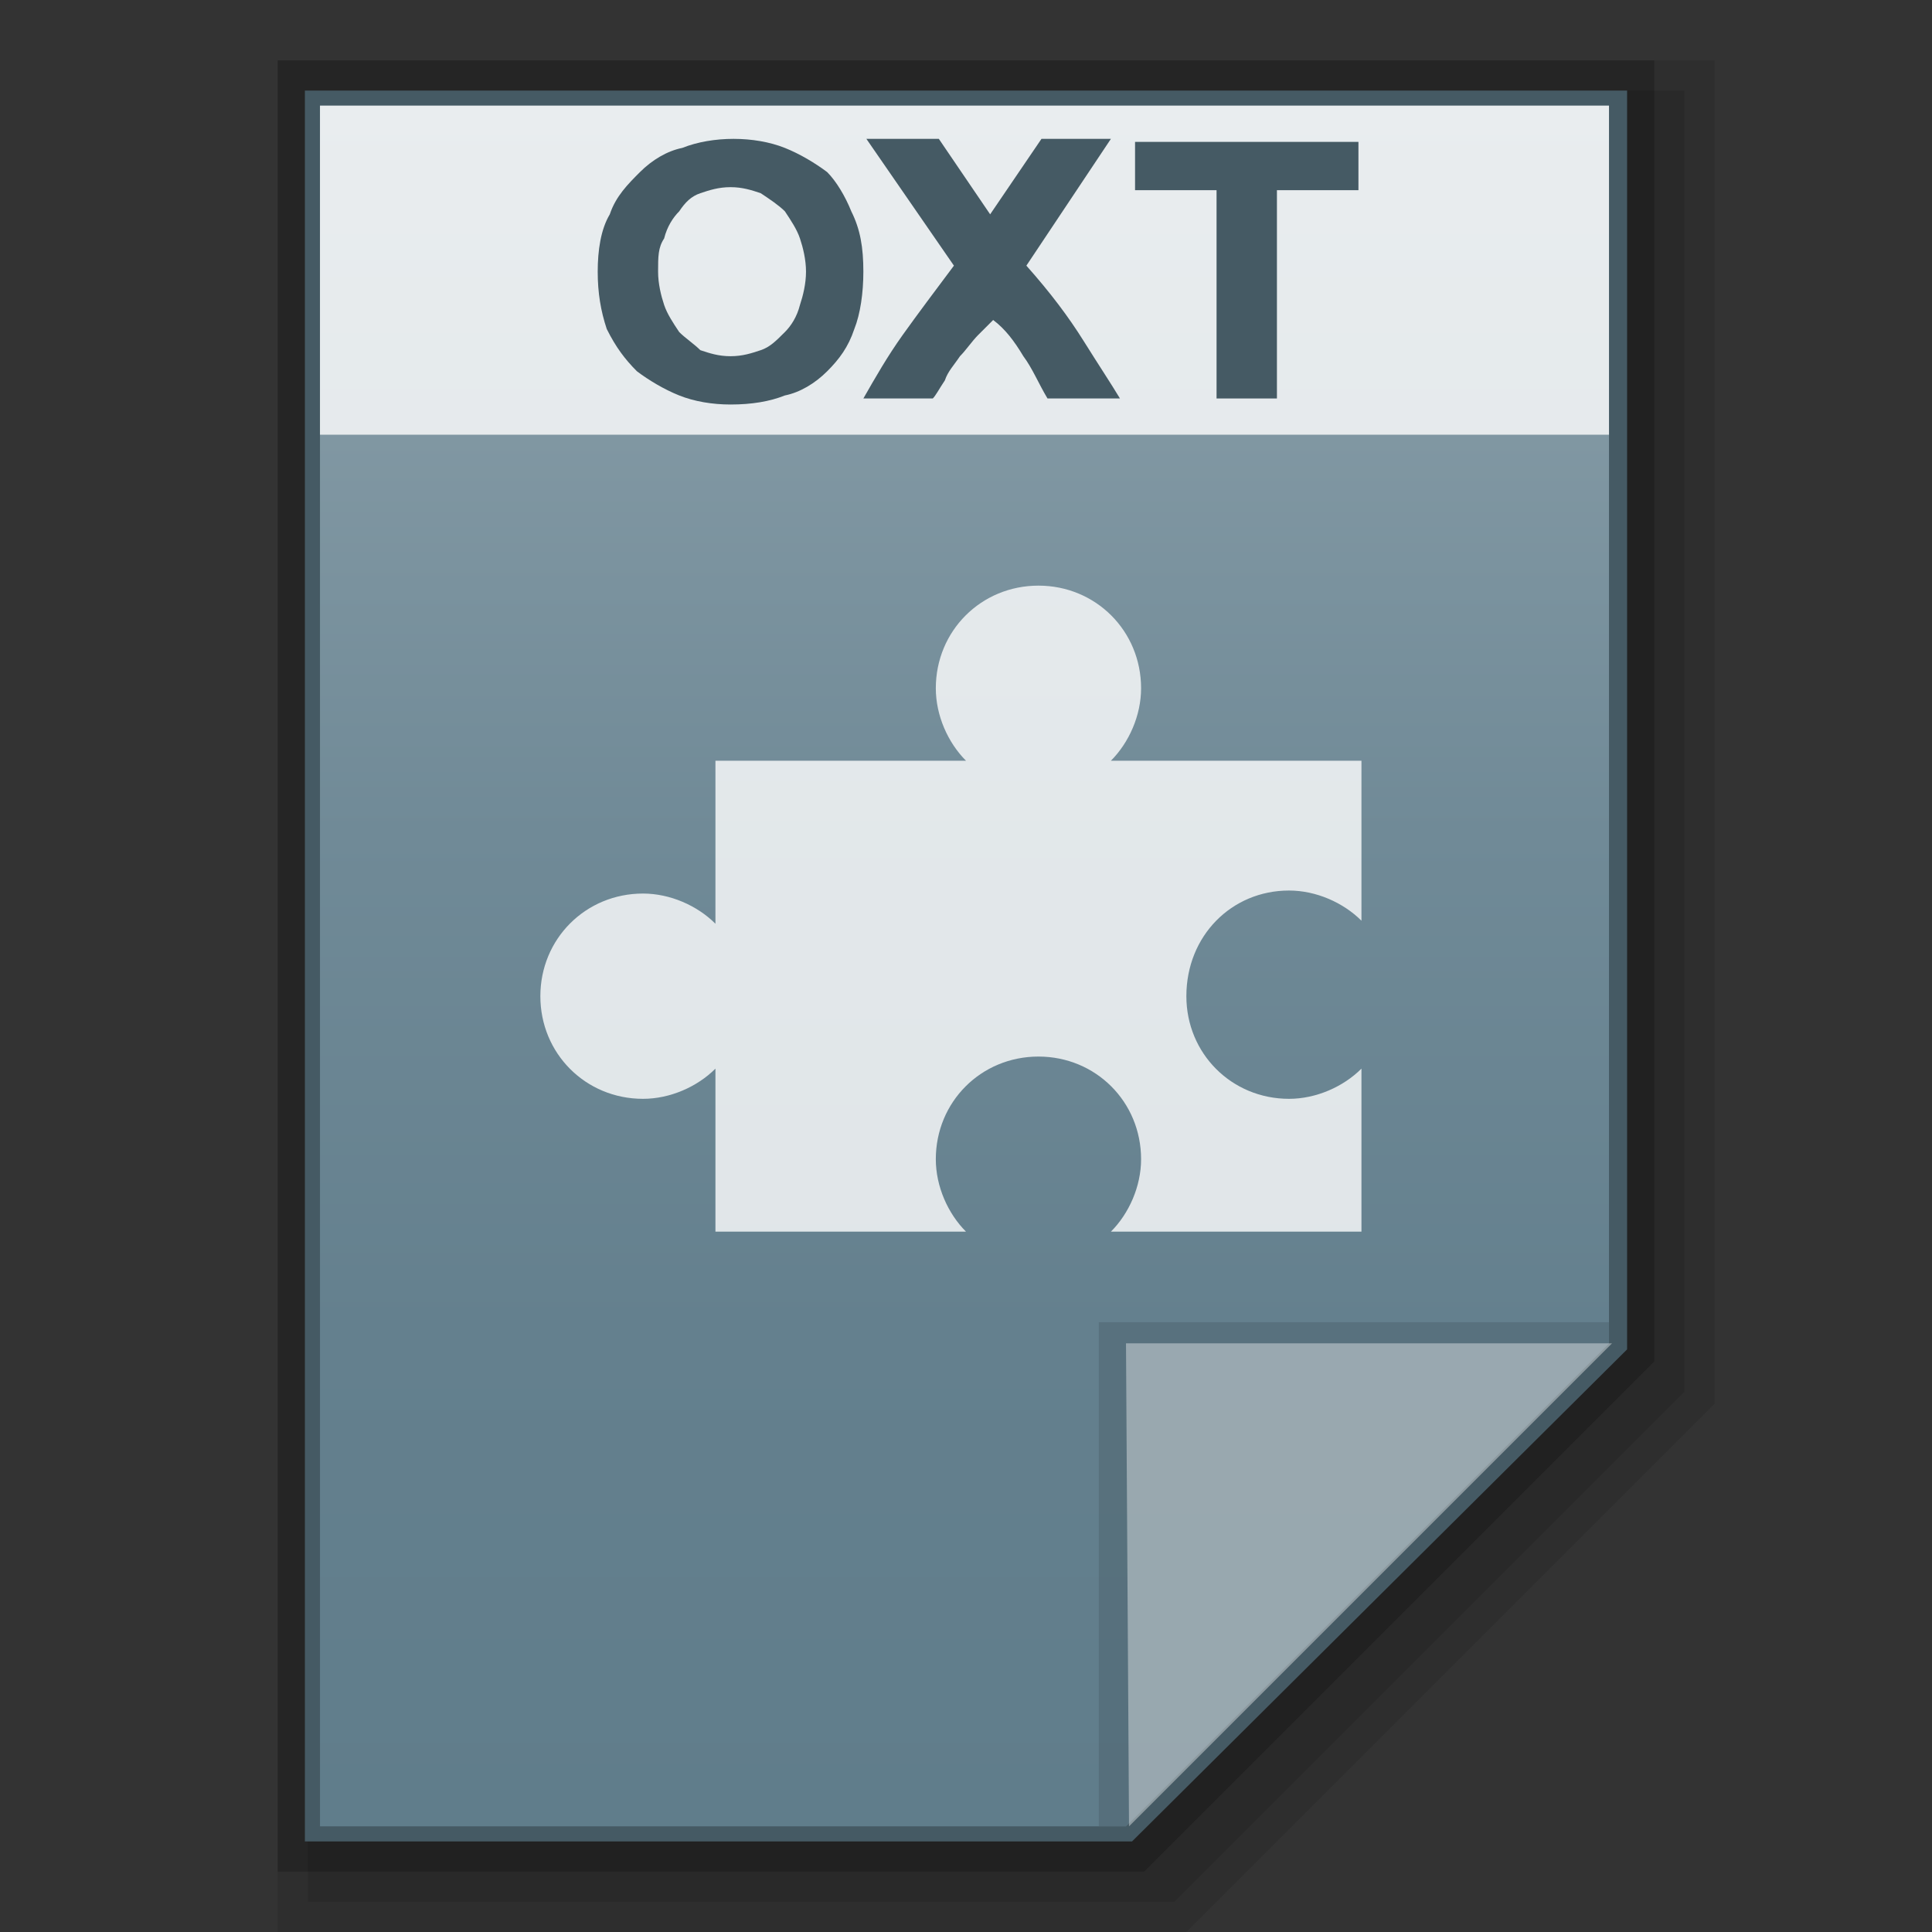 <?xml version="1.0" encoding="utf-8"?>
<!-- Generator: Adobe Illustrator 21.0.0, SVG Export Plug-In . SVG Version: 6.00 Build 0)  -->
<svg version="1.1" id="图层_1" xmlns="http://www.w3.org/2000/svg" xmlns:xlink="http://www.w3.org/1999/xlink" x="0px" y="0px"
	 viewBox="0 0 64 64" style="enable-background:new 0 0 64 64;" xml:space="preserve">
<rect x="0" y="0" width="64" height="64" fill="#333333" stroke="none"/>
<style type="text/css">
	.st0{opacity:0.1;enable-background:new    ;}
	.st1{opacity:0.2;enable-background:new    ;}
	.st2{fill:#455A64;}
	.st3{fill:url(#SVGID_1_);}
	.st4{fill:#455A64;fill-opacity:0.39;}
	.st5{fill:#FFFFFF;fill-opacity:0.39;}
	.st6{opacity:0.8;fill:#FFFFFF;enable-background:new    ;}
</style>
<polygon class="st0" points="9.2,64 9.2,2 56.8,2 56.8,46.5 39.3,64 "/>
<polygon class="st0" points="10.2,63 10.2,3 55.8,3 55.8,46.1 38.9,63 "/>
<polygon class="st1" points="9.2,62 9.2,2 54.8,2 54.8,45.1 37.9,62 "/>
<polygon class="st2" points="10.1,61 10.1,3 53.9,3 53.9,44.7 37.5,61 "/>
<g>
	<g>
		<g>
			
				<linearGradient id="SVGID_1_" gradientUnits="userSpaceOnUse" x1="115.15" y1="1554.301" x2="115.15" y2="1611.301" gradientTransform="matrix(1 0 0 1 -83.2 -1550.801)">
				<stop  offset="0" style="stop-color:#90A4AE"/>
				<stop  offset="0.138" style="stop-color:#849AA5"/>
				<stop  offset="0.423" style="stop-color:#708A97"/>
				<stop  offset="0.71" style="stop-color:#64808E"/>
				<stop  offset="1" style="stop-color:#607D8B"/>
			</linearGradient>
			<polygon class="st3" points="10.6,60.5 10.6,3.5 53.3,3.5 53.3,44.5 37.3,60.5 			"/>
		</g>
		<polygon class="st4" points="53.3,44.5 53.3,43.8 36.4,43.8 36.4,60.5 37.3,60.5 		"/>
		<path class="st5" d="M37.3,44.5h16.1l-16,16L37.3,44.5z"/>
	</g>
	<path class="st6" d="M42.7,29.5c0.9,0,1.8,0.4,2.4,1v-5.3h-8.3c0.6-0.6,1-1.5,1-2.4c0-1.9-1.5-3.4-3.4-3.4S31,20.9,31,22.8
		c0,0.9,0.4,1.8,1,2.4h-8.3v5.4c-0.6-0.6-1.5-1-2.4-1c-1.9,0-3.4,1.5-3.4,3.4c0,1.9,1.5,3.4,3.4,3.4c0.9,0,1.8-0.4,2.4-1v5.4H32
		c-0.6-0.6-1-1.5-1-2.4c0-1.9,1.5-3.4,3.4-3.4s3.4,1.5,3.4,3.4c0,0.9-0.4,1.8-1,2.4h8.3v-5.4c-0.6,0.6-1.5,1-2.4,1
		c-1.9,0-3.4-1.5-3.4-3.4C39.3,31,40.8,29.5,42.7,29.5z"/>
	<g>
		<rect x="10.6" y="3.5" class="st6" width="42.7" height="10.9"/>
		<g>
			<path class="st2" d="M28.6,9c0,0.7-0.1,1.4-0.3,1.9c-0.2,0.6-0.5,1-0.9,1.4S26.5,13,26,13.1c-0.5,0.2-1.1,0.3-1.8,0.3
				c-0.6,0-1.2-0.1-1.7-0.3s-1-0.5-1.4-0.8c-0.4-0.4-0.7-0.8-1-1.4c-0.2-0.6-0.3-1.2-0.3-1.9s0.1-1.4,0.4-1.9c0.2-0.6,0.6-1,1-1.4
				s0.9-0.7,1.4-0.8c0.5-0.2,1.1-0.3,1.7-0.3s1.2,0.1,1.7,0.3c0.5,0.2,1,0.5,1.4,0.8C27.7,6,28,6.5,28.2,7C28.5,7.6,28.6,8.2,28.6,9
				z M21.8,9c0,0.4,0.1,0.8,0.2,1.1s0.3,0.6,0.5,0.9c0.2,0.2,0.5,0.4,0.7,0.6c0.3,0.1,0.6,0.2,1,0.2s0.7-0.1,1-0.2
				c0.3-0.1,0.5-0.3,0.8-0.6c0.2-0.2,0.4-0.5,0.5-0.9c0.1-0.3,0.2-0.7,0.2-1.1c0-0.4-0.1-0.8-0.2-1.1C26.4,7.6,26.2,7.3,26,7
				c-0.2-0.2-0.5-0.4-0.8-0.6c-0.3-0.1-0.6-0.2-1-0.2s-0.7,0.1-1,0.2S22.7,6.7,22.5,7c-0.2,0.2-0.4,0.5-0.5,0.9
				C21.8,8.2,21.8,8.5,21.8,9z"/>
			<path class="st2" d="M34.7,13.2c-0.3-0.5-0.5-1-0.8-1.4c-0.3-0.5-0.6-0.9-1-1.2c-0.1,0.1-0.3,0.3-0.5,0.5s-0.4,0.5-0.6,0.7
				c-0.2,0.3-0.4,0.5-0.5,0.8c-0.2,0.3-0.3,0.5-0.4,0.6h-2.3c0.4-0.7,0.8-1.4,1.3-2.1c0.5-0.7,1.1-1.5,1.7-2.3l-2.9-4.2h2.4l1.7,2.5
				l1.7-2.5h2.3L34,8.8c0.8,0.9,1.4,1.7,1.9,2.5s0.9,1.4,1.2,1.9H34.7L34.7,13.2z"/>
			<path class="st2" d="M45,4.7v1.6h-2.7v6.9h-2V6.3h-2.7V4.7H45z"/>
		</g>
	</g>
</g>
</svg>
